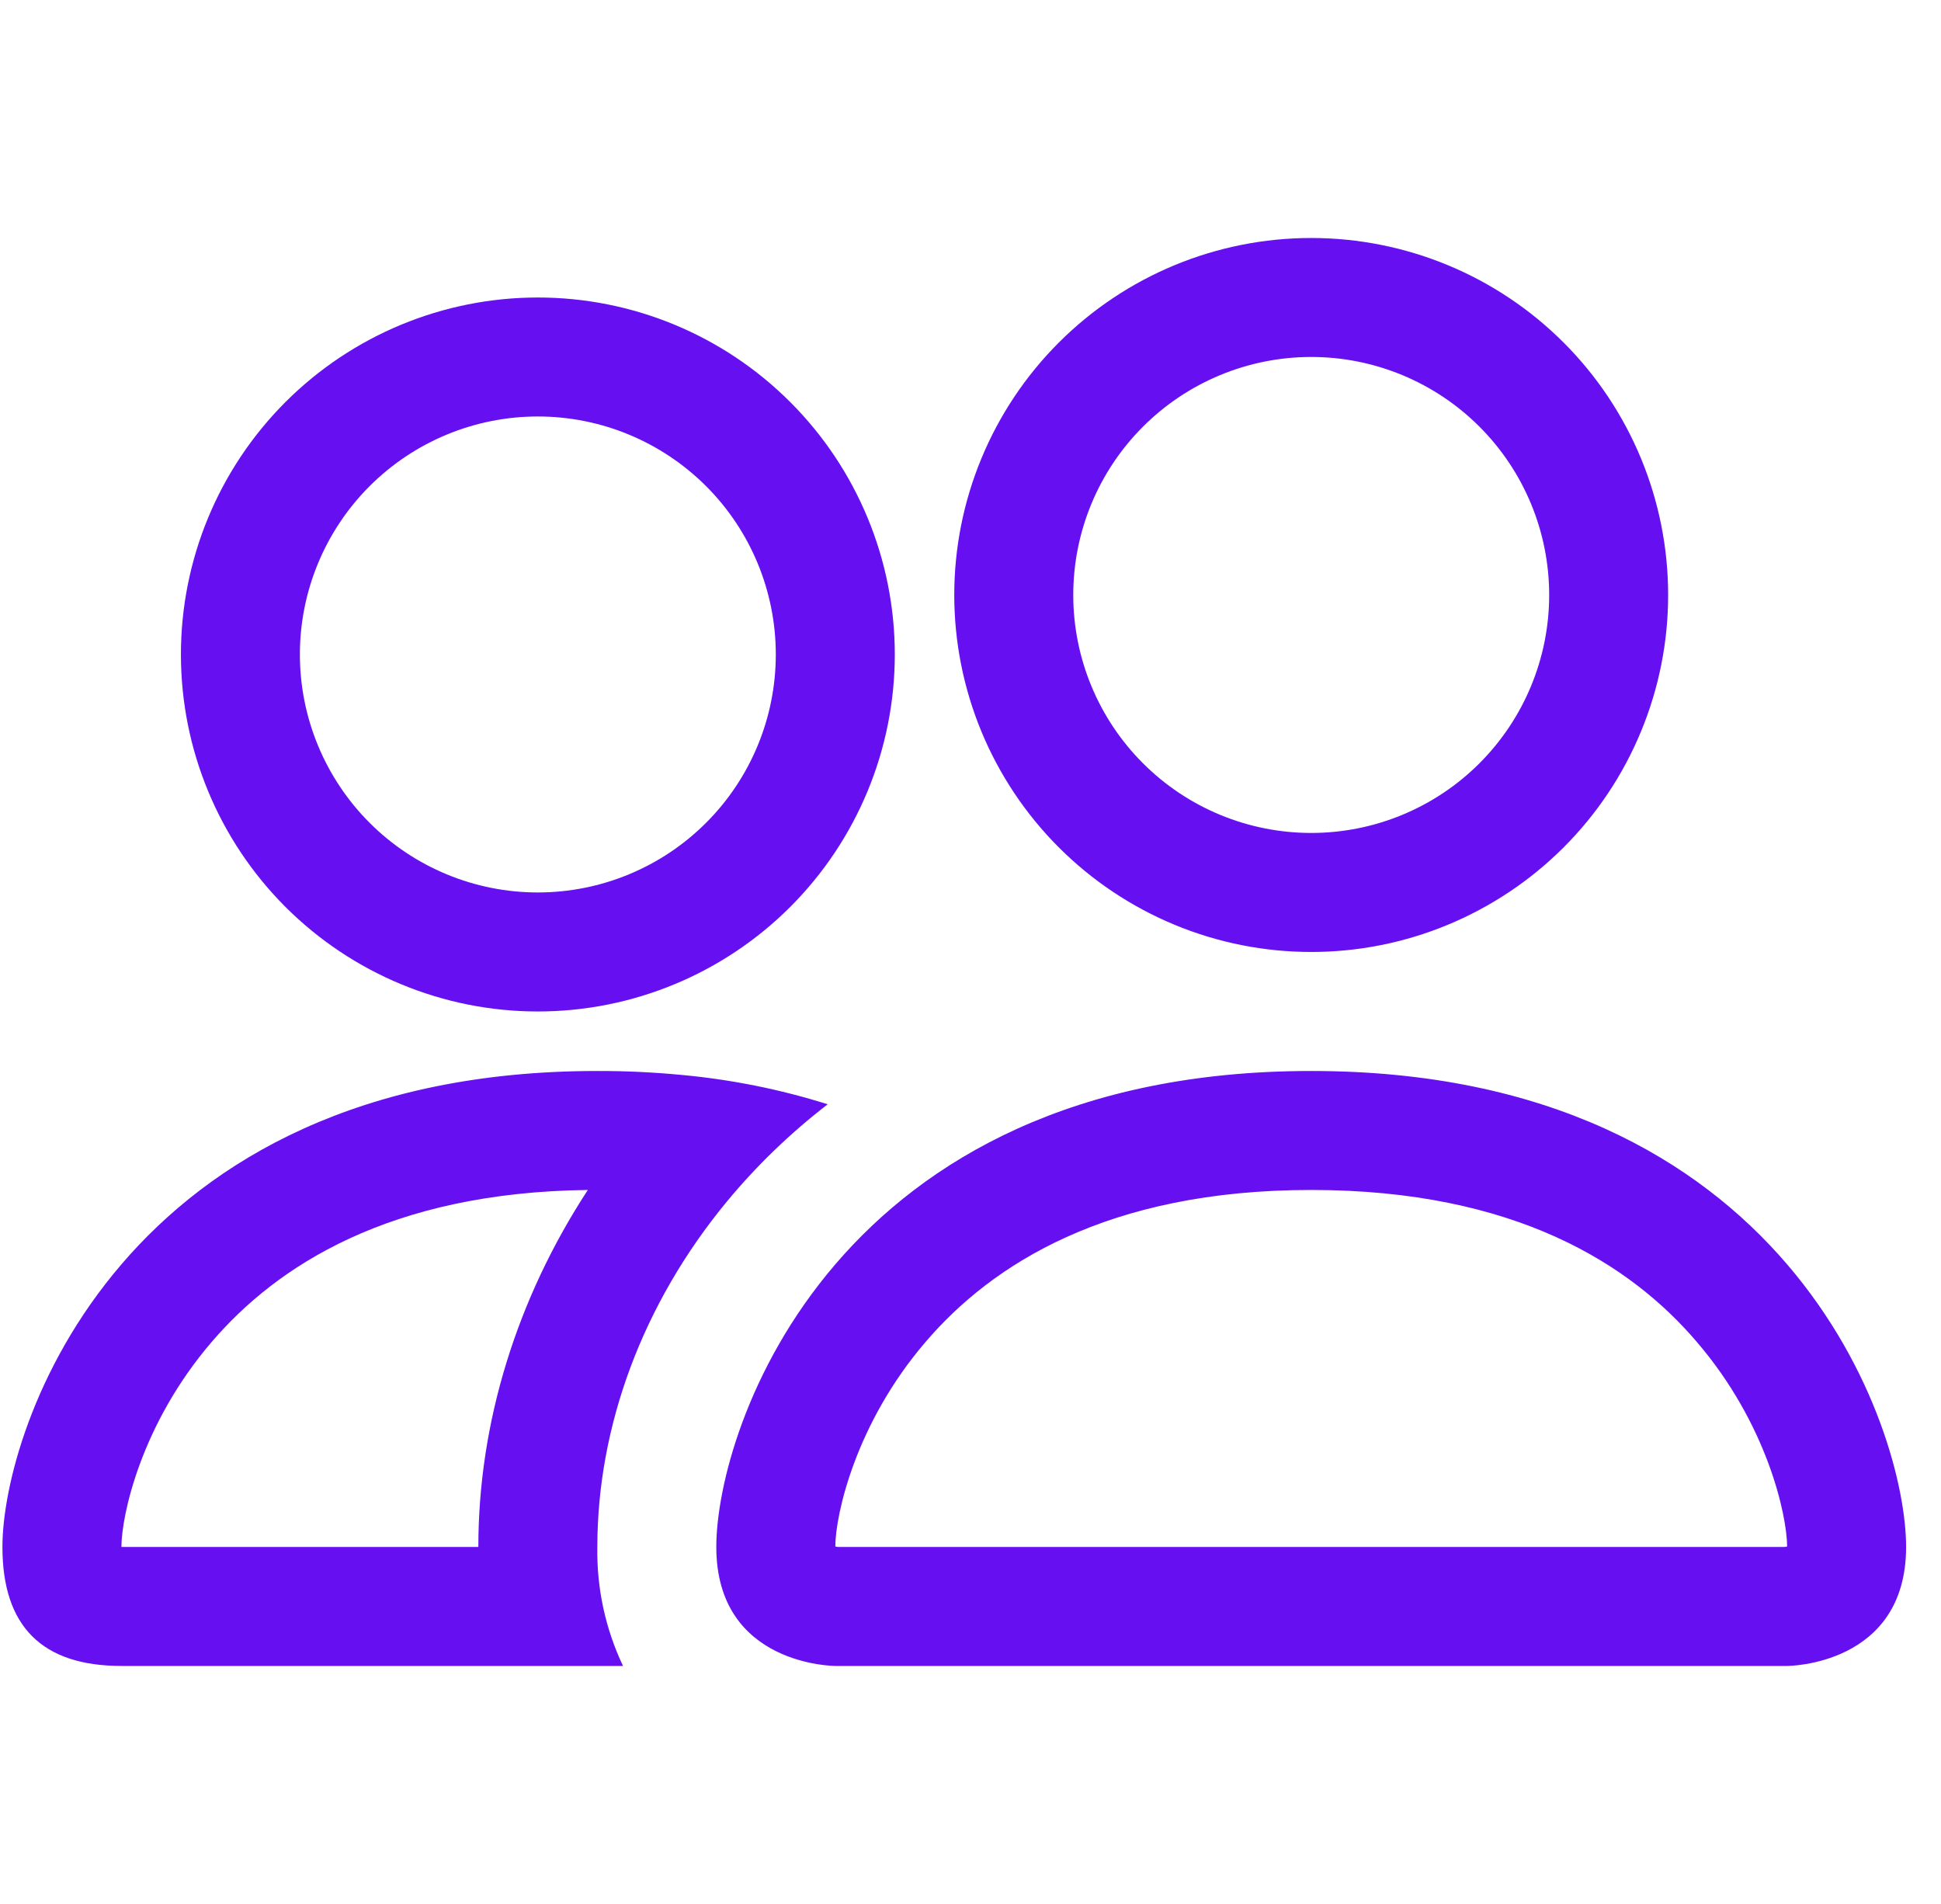 <svg width="52" height="51" viewBox="0 0 52 51" fill="none" xmlns="http://www.w3.org/2000/svg">
<g clip-path="url(#clip0)">
<path fill-rule="evenodd" clip-rule="evenodd" d="M47.878 44.625C47.878 44.625 51.065 44.625 51.065 41.438C51.065 38.25 47.878 28.688 35.128 28.688C22.378 28.688 19.19 38.25 19.19 41.438C19.19 44.625 22.378 44.625 22.378 44.625H47.878ZM22.448 41.438H47.808C47.823 41.436 47.838 41.434 47.852 41.431L47.878 41.425C47.872 40.583 47.346 38.142 45.455 35.942C43.696 33.88 40.604 31.875 35.128 31.875C29.655 31.875 26.563 33.883 24.8 35.942C22.91 38.142 22.381 40.586 22.378 41.425C22.401 41.429 22.425 41.434 22.448 41.438ZM35.128 22.312C36.819 22.312 38.44 21.641 39.636 20.445C40.831 19.25 41.503 17.628 41.503 15.938C41.503 14.247 40.831 12.625 39.636 11.43C38.44 10.234 36.819 9.562 35.128 9.562C33.437 9.562 31.816 10.234 30.62 11.43C29.425 12.625 28.753 14.247 28.753 15.938C28.753 17.628 29.425 19.25 30.62 20.445C31.816 21.641 33.437 22.312 35.128 22.312ZM44.69 15.938C44.69 17.193 44.443 18.437 43.962 19.597C43.482 20.757 42.778 21.811 41.89 22.699C41.002 23.587 39.947 24.291 38.787 24.772C37.627 25.253 36.384 25.5 35.128 25.5C33.872 25.5 32.629 25.253 31.468 24.772C30.308 24.291 29.254 23.587 28.366 22.699C27.478 21.811 26.774 20.757 26.293 19.597C25.813 18.437 25.565 17.193 25.565 15.938C25.565 13.401 26.573 10.969 28.366 9.176C30.16 7.382 32.592 6.375 35.128 6.375C37.664 6.375 40.096 7.382 41.89 9.176C43.683 10.969 44.69 13.401 44.69 15.938ZM22.174 29.58C20.899 29.178 19.584 28.915 18.253 28.793C17.505 28.722 16.754 28.686 16.003 28.688C3.253 28.688 0.065 38.25 0.065 41.438C0.065 43.564 1.127 44.625 3.253 44.625H16.691C16.219 43.63 15.983 42.539 16.003 41.438C16.003 38.218 17.205 34.929 19.477 32.181C20.252 31.244 21.154 30.367 22.174 29.58ZM15.748 31.875C10.431 31.939 7.413 33.915 5.675 35.942C3.772 38.154 3.253 40.606 3.253 41.438H12.815C12.815 38.107 13.845 34.788 15.748 31.875ZM4.847 17.531C4.847 14.995 5.854 12.563 7.647 10.77C9.441 8.976 11.873 7.969 14.409 7.969C16.945 7.969 19.378 8.976 21.171 10.77C22.964 12.563 23.972 14.995 23.972 17.531C23.972 20.067 22.964 22.5 21.171 24.293C19.378 26.086 16.945 27.094 14.409 27.094C11.873 27.094 9.441 26.086 7.647 24.293C5.854 22.5 4.847 20.067 4.847 17.531ZM14.409 11.156C12.718 11.156 11.097 11.828 9.901 13.023C8.706 14.219 8.034 15.841 8.034 17.531C8.034 19.222 8.706 20.843 9.901 22.039C11.097 23.235 12.718 23.906 14.409 23.906C16.1 23.906 17.721 23.235 18.917 22.039C20.113 20.843 20.784 19.222 20.784 17.531C20.784 15.841 20.113 14.219 18.917 13.023C17.721 11.828 16.1 11.156 14.409 11.156Z" fill="#6610F2"/>
</g>
<defs>
<clipPath id="clip0">
<rect width="51" height="51" fill="white" transform="translate(0.065)"/>
</clipPath>
</defs>
</svg>
